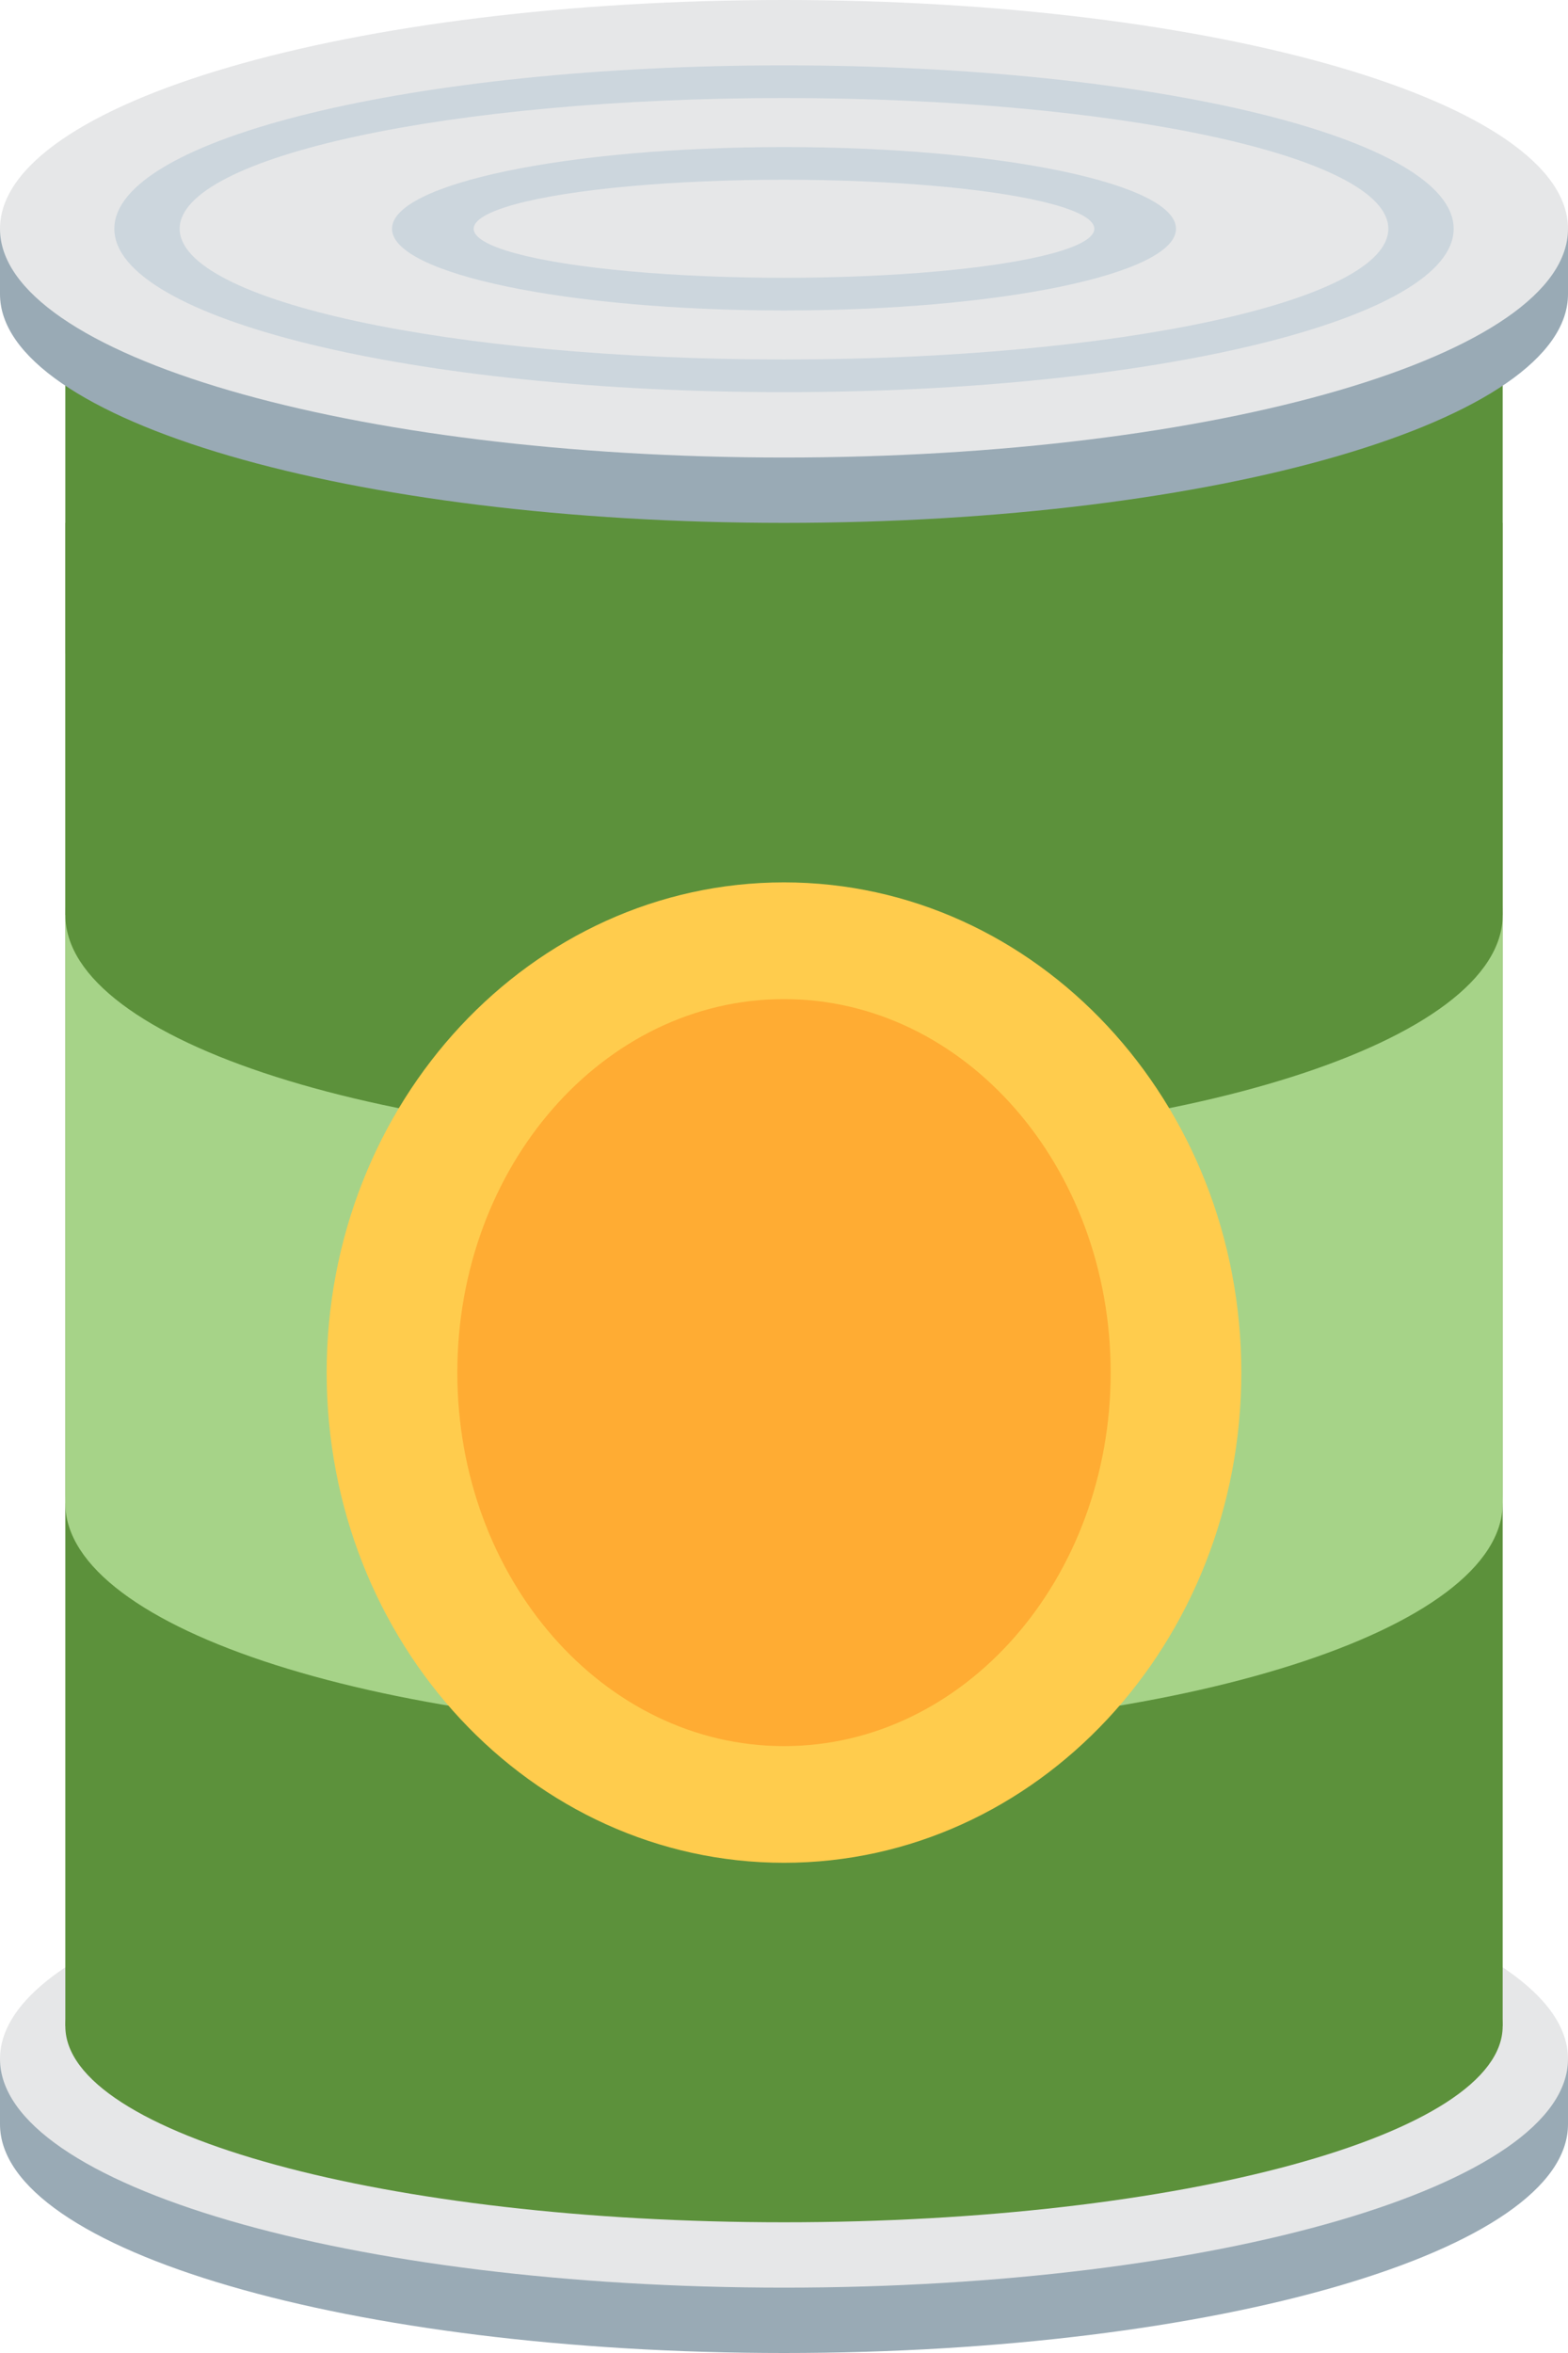 <?xml version="1.0" encoding="UTF-8" standalone="no"?>
<svg
   xmlns:dc="http://purl.org/dc/elements/1.1/"
   xmlns:cc="http://creativecommons.org/ns#"
   xmlns:rdf="http://www.w3.org/1999/02/22-rdf-syntax-ns#"
   xmlns:svg="http://www.w3.org/2000/svg"
   xmlns="http://www.w3.org/2000/svg"
   xmlns:sodipodi="http://sodipodi.sourceforge.net/DTD/sodipodi-0.dtd"
   xmlns:inkscape="http://www.inkscape.org/namespaces/inkscape"
   viewBox="0 0 24 36"
   id="svg2"
   version="1.1"
   inkscape:version="0.91 r13725"
   sodipodi:docname="1f96b.svg"
   width="24"
   height="36">
  <defs
     id="defs42" />
  <sodipodi:namedview
     pagecolor="#ffffff"
     bordercolor="#666666"
     borderopacity="1"
     objecttolerance="10"
     gridtolerance="10"
     guidetolerance="10"
     inkscape:pageopacity="0"
     inkscape:pageshadow="2"
     inkscape:window-width="640"
     inkscape:window-height="480"
     id="namedview40"
     showgrid="false"
     inkscape:zoom="6.5555556"
     inkscape:cx="12"
     inkscape:cy="18"
     inkscape:window-x="0"
     inkscape:window-y="0"
     inkscape:window-maximized="0"
     inkscape:current-layer="svg2" />
  <path
     d="M 24,32.5 C 24,34.433 18.627,36 12,36 5.373,36 0,34.433 0,32.5 0,30.568 5.372,29 12,29 c 6.627,0 12,1.567 12,3.5 z"
     id="path4"
     inkscape:connector-curvature="0"
     style="fill:#99aab5" />
  <path
     d="m 0,31.5 24,0 0,1 -24,0 z"
     id="path6"
     inkscape:connector-curvature="0"
     style="fill:#99aab5" />
  <path
     d="M 24,31.5 C 24,33.433 18.627,35 12,35 5.373,35 0,33.433 0,31.5 0,29.567 5.372,28 12,28 c 6.627,0 12,1.567 12,3.5 z"
     id="path8"
     inkscape:connector-curvature="0"
     style="fill:#e6e7e8" />
  <path
     d="m 23,31 c 0,1.656 -4.926,3 -11,3 -6.075,0 -11,-1.343 -11,-3 0,-1.657 4.924,-3 11,-3 6.075,0 11,1.343 11,3 z"
     id="path10"
     inkscape:connector-curvature="0"
     style="fill:#5c913b" />
  <path
     d="M 1,8 23,8 23,31 1,31 Z"
     id="path12"
     inkscape:connector-curvature="0"
     style="fill:#5c913b" />
  <path
     d="m 23,23 c 0,1.932 -4.926,3.5 -11,3.5 -6.075,0 -11,-1.567 -11,-3.5 0,-1.933 4.924,-3.5 11,-3.5 6.074,0 11,1.567 11,3.5 z"
     id="path14"
     inkscape:connector-curvature="0"
     style="fill:#a6d388" />
  <path
     d="m 1,10 22,0 0,13 -22,0 z"
     id="path16"
     inkscape:connector-curvature="0"
     style="fill:#a6d388" />
  <path
     d="m 23,14 c 0,1.932 -4.926,3.5 -11,3.5 -6.075,0 -10.999,-1.567 -10.999,-3.5 0,-1.933 4.924,-3.5 10.999,-3.5 6.074,0 11,1.567 11,3.5 z"
     id="path18"
     inkscape:connector-curvature="0"
     style="fill:#5c913b" />
  <path
     d="M 1,4 23,4 23,14 1,14 Z"
     id="path20"
     inkscape:connector-curvature="0"
     style="fill:#5c913b" />
  <path
     d="M 24,4.5 C 24,6.433 18.627,8 12,8 5.373,8 0,6.433 0,4.5 0,2.567 5.373,1 12,1 18.627,1 24,2.567 24,4.5 Z"
     id="path22"
     inkscape:connector-curvature="0"
     style="fill:#99aab5" />
  <path
     d="m 0,3.5 24,0 0,1 -24,0 z"
     id="path24"
     inkscape:connector-curvature="0"
     style="fill:#99aab5" />
  <path
     d="M 24,3.5 C 24,5.433 18.627,7 12,7 5.373,7 0,5.433 0,3.5 0,1.567 5.373,0 12,0 18.627,0 24,1.567 24,3.5 Z"
     id="path26"
     inkscape:connector-curvature="0"
     style="fill:#e6e7e8" />
  <path
     d="M 22.25,3.5 C 22.25,4.881 17.662,6 12,6 6.338,6 1.75,4.881 1.75,3.5 1.75,2.119 6.338,1 12,1 17.662,1 22.25,2.119 22.25,3.5 Z"
     id="path28"
     inkscape:connector-curvature="0"
     style="fill:#ccd6dd" />
  <path
     d="m 21.25,3.5 c 0,1.105 -4.14,2 -9.25,2 -5.11,0 -9.25,-0.895 -9.25,-2 0,-1.105 4.141,-2 9.25,-2 5.11,0 9.25,0.895 9.25,2 z"
     id="path30"
     inkscape:connector-curvature="0"
     style="fill:#e6e7e8" />
  <path
     d="M 18,3.5 C 18,4.19 15.314,4.75 12,4.75 8.686,4.75 6,4.19 6,3.5 6,2.81 8.686,2.25 12,2.25 c 3.314,0 6,0.56 6,1.25 z"
     id="path32"
     inkscape:connector-curvature="0"
     style="fill:#ccd6dd" />
  <ellipse
     cx="12"
     cy="3.5"
     rx="4.75"
     ry="0.75"
     id="ellipse34"
     style="fill:#e6e7e8" />
  <path
     d="m 19,21 c 0,4.142 -3.134,7.5 -7,7.5 -3.866,0 -7,-3.358 -7,-7.5 0,-4.142 3.134,-7.5 7,-7.5 3.866,0 7,3.358 7,7.5 z"
     id="path36"
     inkscape:connector-curvature="0"
     style="fill:#ffcc4d" />
  <path
     d="m 17,21 c 0,3.156 -2.239,5.715 -5,5.715 -2.761,0 -5,-2.56 -5,-5.715 0,-3.155 2.238,-5.714 5,-5.714 2.762,0 5,2.558 5,5.714 z"
     id="path38"
     inkscape:connector-curvature="0"
     style="fill:#ffac33" />
</svg>
